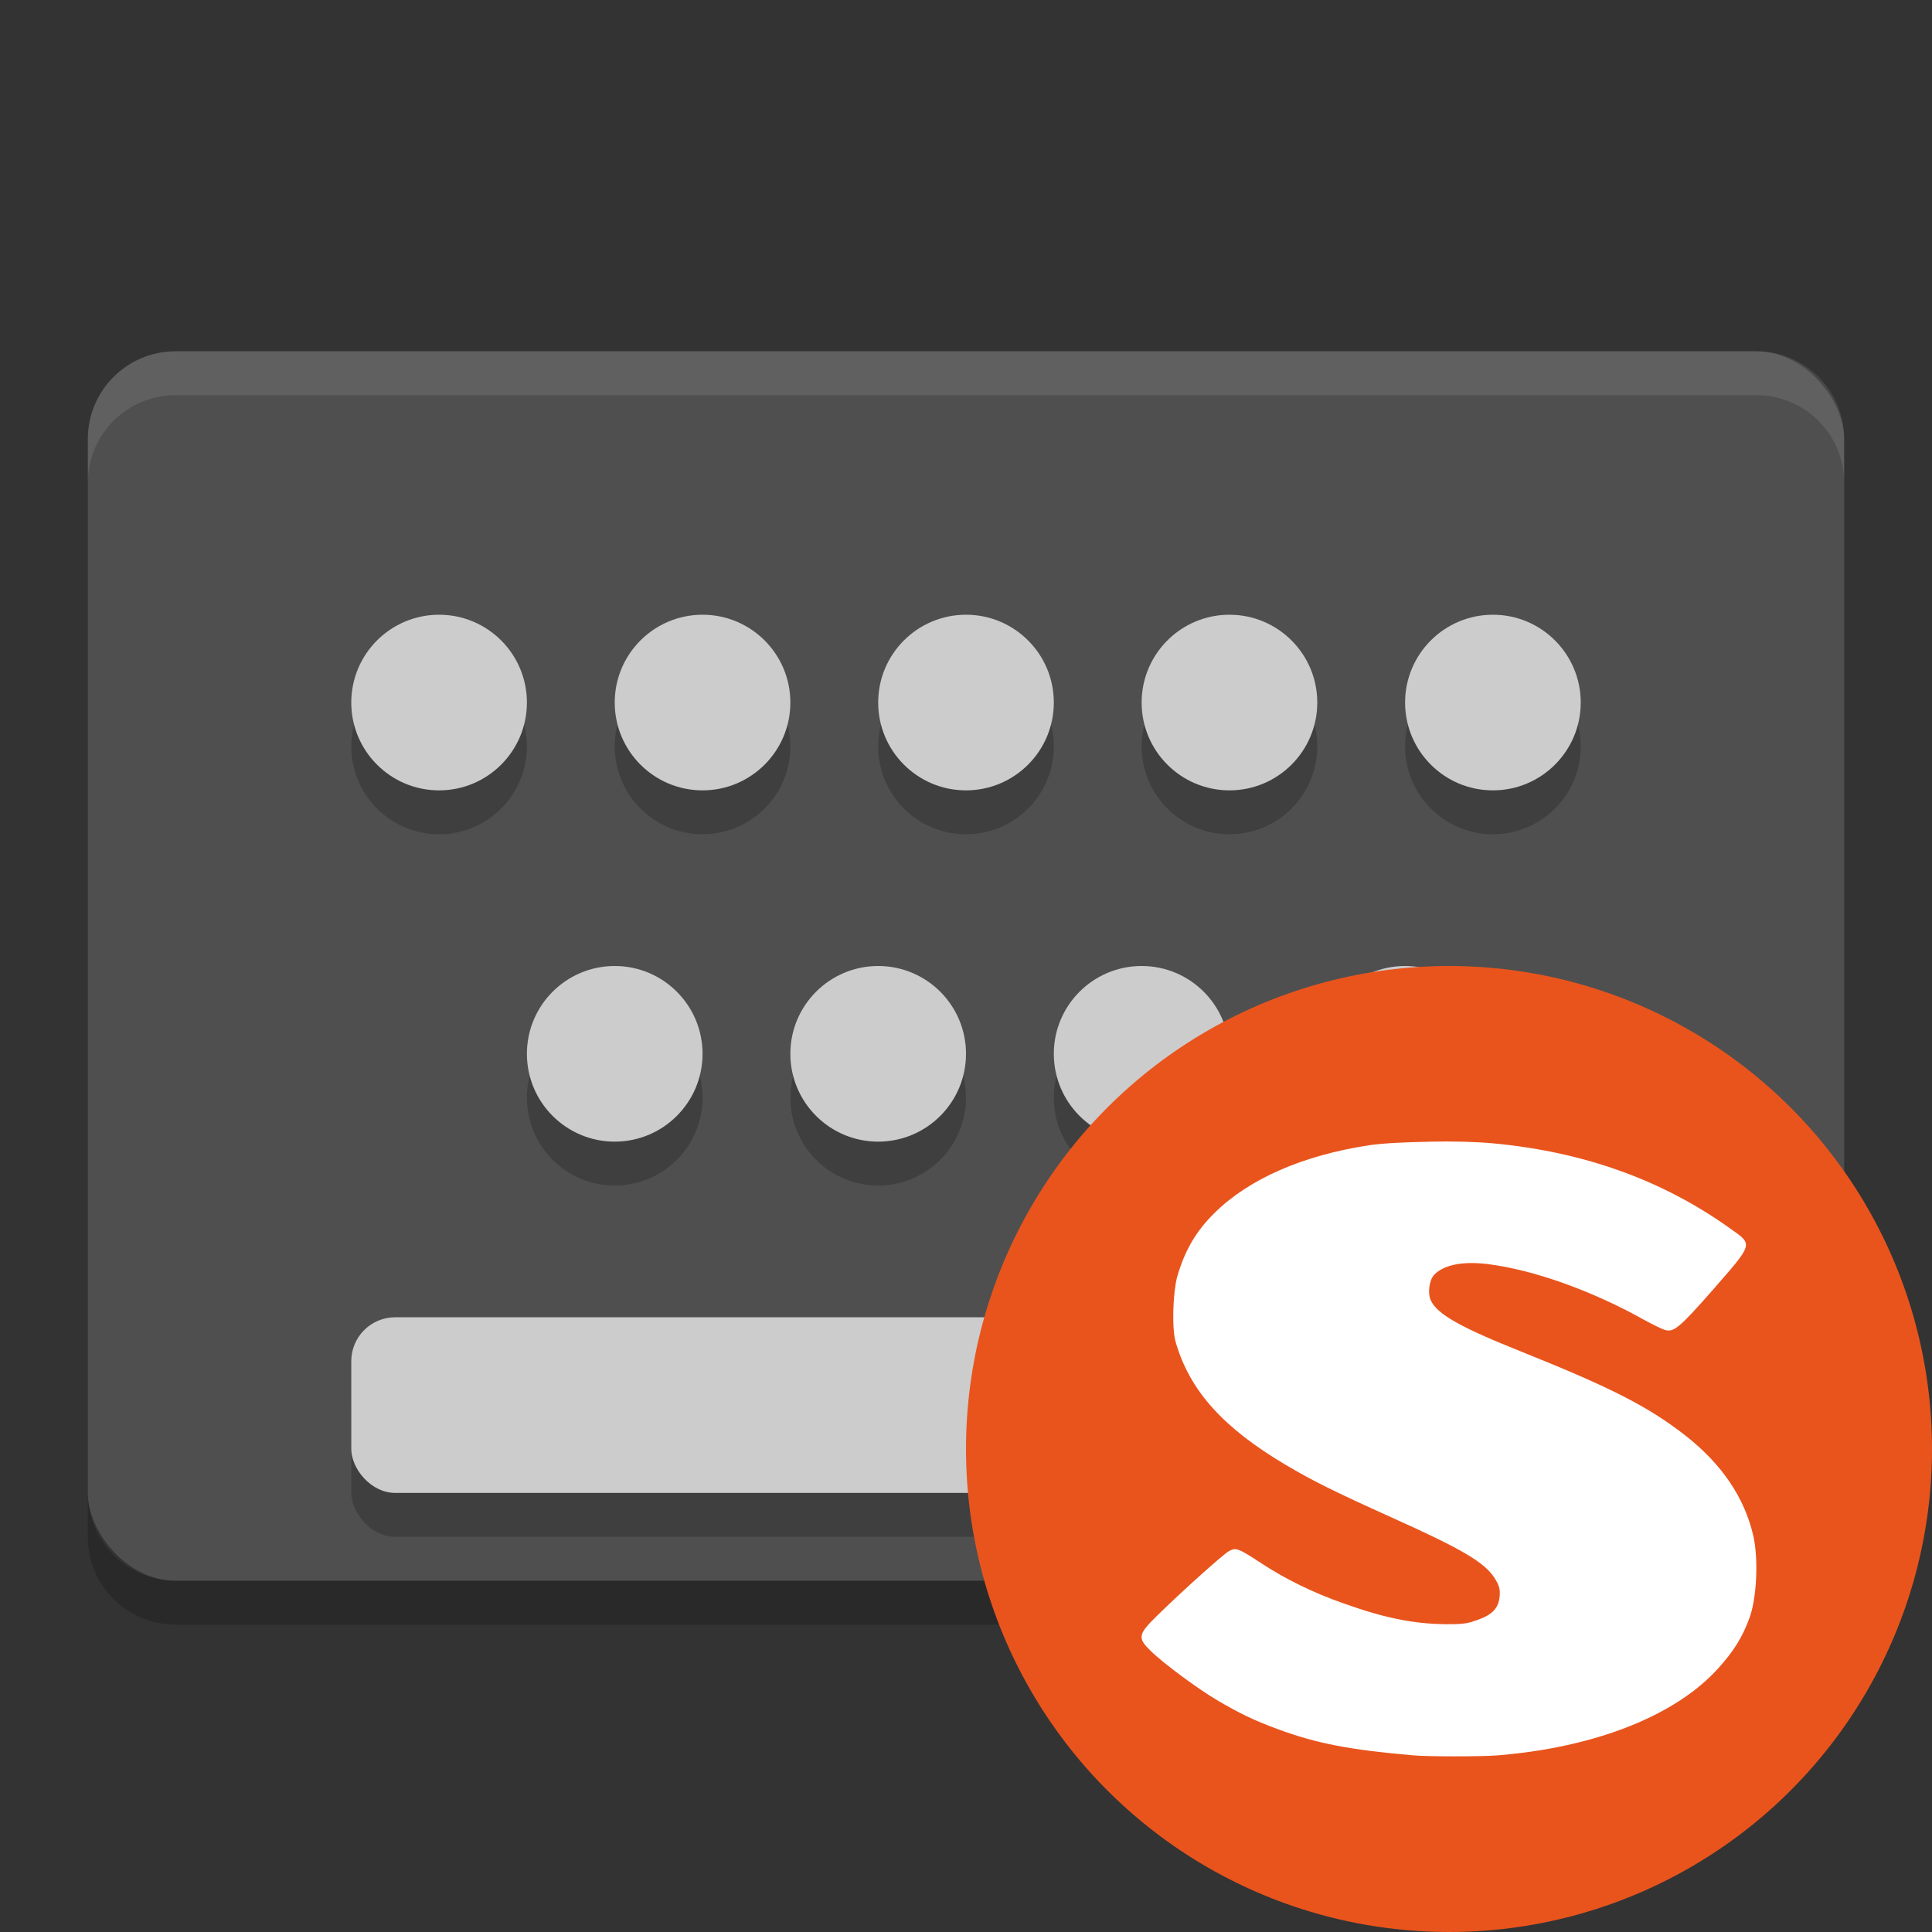 <svg width="22" height="22" version="1" xmlns="http://www.w3.org/2000/svg">
 <rect width="100%" height="100%" fill="#333333" stroke="none"/>
 <rect x="1" y="4" width="20" height="14" rx="1" ry="1" style="fill:#4f4f4f"/>
 <path d="m2 4c-0.554 0-1 0.446-1 1v0.5c0-0.554 0.446-1 1-1h18c0.554 0 1 0.446 1 1v-0.5c0-0.554-0.446-1-1-1z" style="fill:#ffffff;opacity:.1"/>
 <path d="m1 17v0.5c0 0.554 0.446 1 1 1h18c0.554 0 1-0.446 1-1v-0.5c0 0.554-0.446 1-1 1h-18c-0.554 0-1-0.446-1-1z" style="opacity:.2"/>
 <circle cx="5" cy="8.5" r="1" style="opacity:.2"/>
 <circle cx="8" cy="8.5" r="1" style="opacity:.2"/>
 <circle cx="11" cy="8.5" r="1" style="opacity:.2"/>
 <circle cx="14" cy="8.5" r="1" style="opacity:.2"/>
 <circle cx="17" cy="8.5" r="1" style="opacity:.2"/>
 <circle cx="7" cy="12.5" r="1" style="opacity:.2"/>
 <circle cx="10" cy="12.5" r="1" style="opacity:.2"/>
 <circle cx="13" cy="12.5" r="1" style="opacity:.2"/>
 <circle cx="16" cy="12.5" r="1" style="opacity:.2"/>
 <rect x="4" y="15.5" width="14" height="2" rx=".5" ry=".5" style="opacity:.2"/>
 <circle cx="5" cy="8" r="1" style="fill:#cccccc"/>
 <circle cx="8" cy="8" r="1" style="fill:#cccccc"/>
 <circle cx="11" cy="8" r="1" style="fill:#cccccc"/>
 <circle cx="14" cy="8" r="1" style="fill:#cccccc"/>
 <circle cx="17" cy="8" r="1" style="fill:#cccccc"/>
 <circle cx="7" cy="12" r="1" style="fill:#cccccc"/>
 <circle cx="10" cy="12" r="1" style="fill:#cccccc"/>
 <circle cx="13" cy="12" r="1" style="fill:#cccccc"/>
 <circle cx="16" cy="12" r="1" style="fill:#cccccc"/>
 <rect x="4" y="15" width="14" height="2" rx=".5" ry=".5" style="fill:#cccccc"/>
 <circle cx="16.5" cy="16.5" r="5.5" style="fill:#e9541d"/>
 <path d="m16.279 13.001c-0.26 0.005-0.518 0.015-0.688 0.04-0.76 0.116-1.369 0.384-1.762 0.772-0.215 0.211-0.342 0.437-0.426 0.732-0.046 0.178-0.062 0.586-0.014 0.742 0.16 0.549 0.538 0.971 1.252 1.394 0.303 0.179 0.537 0.297 1.211 0.601 0.808 0.363 1.055 0.51 1.17 0.692 0.045 0.074 0.062 0.112 0.055 0.2-0.012 0.141-0.083 0.211-0.248 0.271-0.11 0.039-0.149 0.051-0.358 0.05-0.382-0.003-0.718-0.074-1.183-0.241-0.328-0.115-0.654-0.274-0.922-0.451-0.27-0.177-0.292-0.183-0.372-0.14-0.06 0.033-0.501 0.425-0.825 0.742-0.211 0.207-0.215 0.248-0.069 0.391 0.144 0.143 0.549 0.442 0.771 0.571 0.241 0.141 0.403 0.221 0.674 0.321 0.456 0.169 0.838 0.239 1.555 0.301 0.163 0.014 0.745 0.015 0.949 0 1.121-0.09 2.036-0.456 2.518-0.993 0.172-0.19 0.277-0.354 0.358-0.582 0.079-0.222 0.1-0.658 0.041-0.922-0.097-0.429-0.354-0.816-0.771-1.143-0.418-0.327-0.841-0.545-1.857-0.952-0.71-0.283-0.977-0.434-1.046-0.592-0.038-0.084-0.015-0.234 0.041-0.291 0.112-0.113 0.327-0.154 0.606-0.12 0.519 0.064 1.186 0.302 1.775 0.631 0.113 0.062 0.223 0.115 0.248 0.12 0.095 0.025 0.153-0.013 0.537-0.451 0.471-0.54 0.466-0.518 0.207-0.702-0.772-0.554-1.668-0.875-2.697-0.972-0.205-0.019-0.469-0.025-0.729-0.02z" style="fill:#ffffff"/>
</svg>
